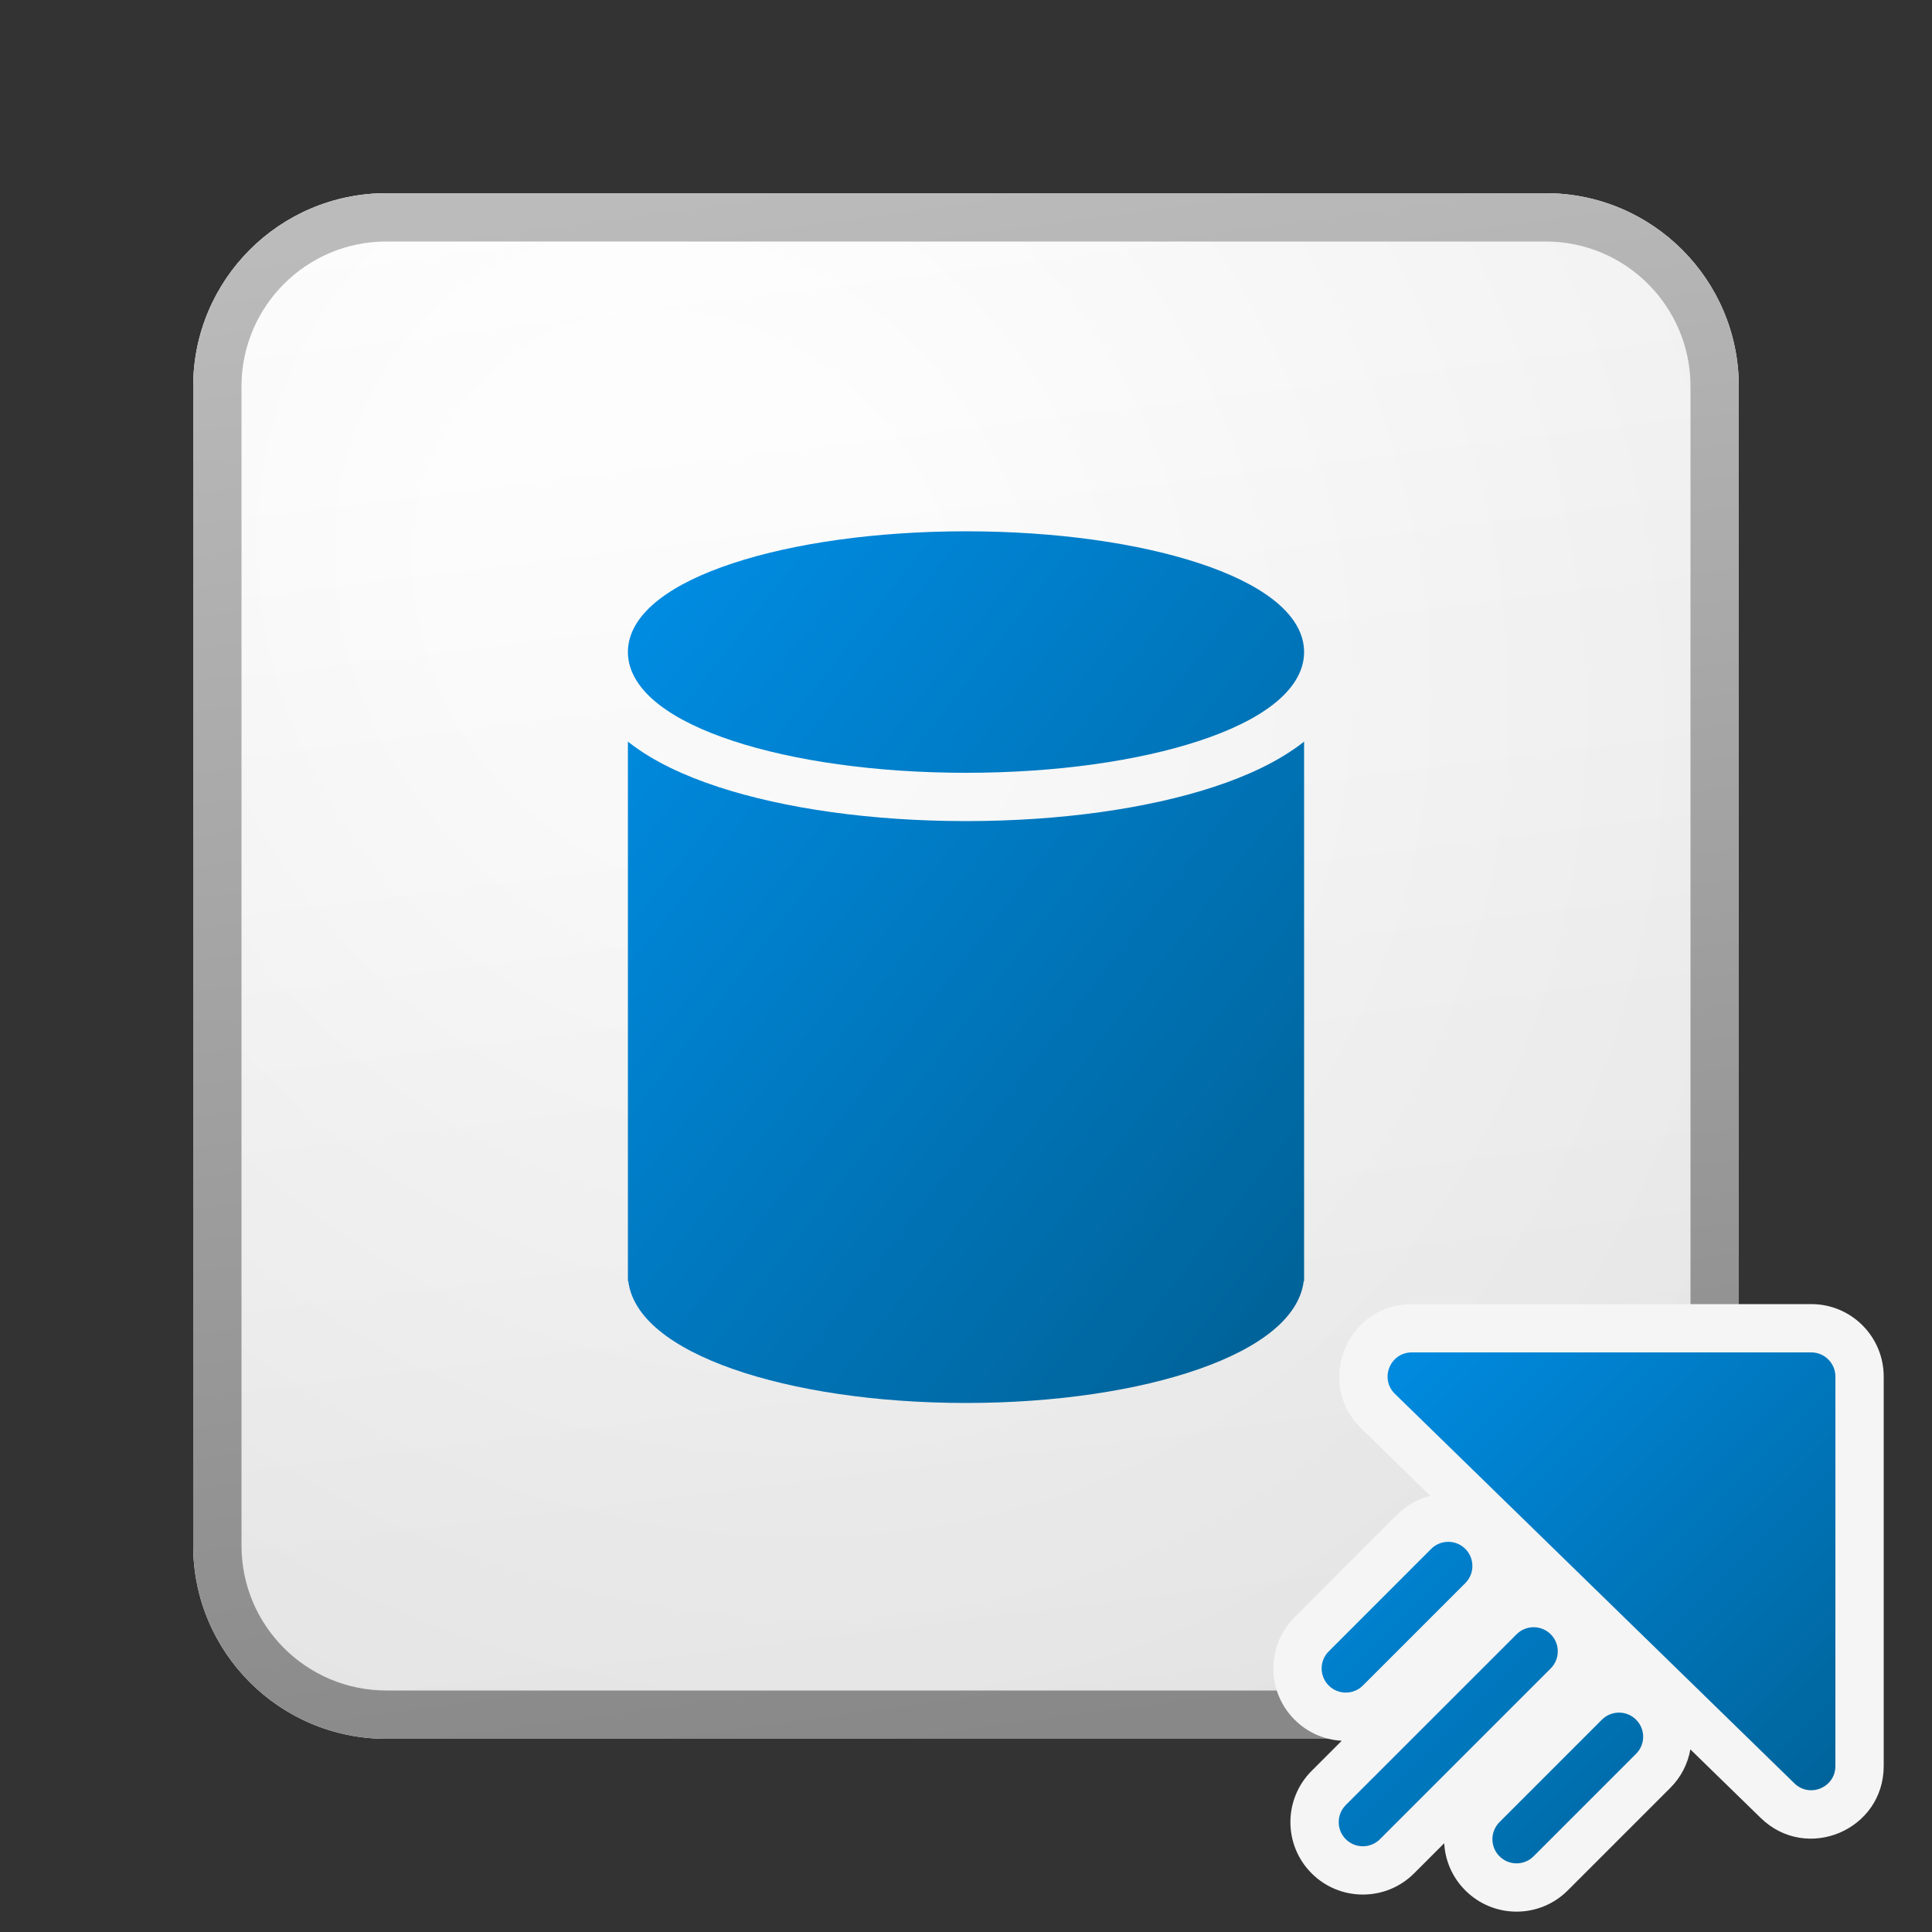 <svg width="40" height="40" viewBox="0 0 40 40" fill="none" xmlns="http://www.w3.org/2000/svg">
<rect x="0" y="0" width="40" height="40" fill="#333333" stroke="none"/>
<path d="M4 8C4 5.791 5.791 4 8 4H32C34.209 4 36 5.791 36 8V32C36 34.209 34.209 36 32 36H8C5.791 36 4 34.209 4 32V8Z" fill="url(#paint0_linear_41743_62823)"/>
<path d="M4 8C4 5.791 5.791 4 8 4H32C34.209 4 36 5.791 36 8V32C36 34.209 34.209 36 32 36H8C5.791 36 4 34.209 4 32V8Z" fill="url(#paint1_radial_41743_62823)" fill-opacity="0.2"/>
<path fill-rule="evenodd" clip-rule="evenodd" d="M32 5H8C6.343 5 5 6.343 5 8V32C5 33.657 6.343 35 8 35H32C33.657 35 35 33.657 35 32V8C35 6.343 33.657 5 32 5ZM8 4C5.791 4 4 5.791 4 8V32C4 34.209 5.791 36 8 36H32C34.209 36 36 34.209 36 32V8C36 5.791 34.209 4 32 4H8Z" fill="url(#paint2_linear_41743_62823)"/>
<path fill-rule="evenodd" clip-rule="evenodd" d="M27.156 36.664C26.57 37.25 26.57 38.2 27.156 38.786C27.742 39.371 28.692 39.371 29.277 38.786L29.901 38.162C29.92 38.518 30.066 38.868 30.338 39.139C30.924 39.725 31.873 39.725 32.459 39.139L34.58 37.018C34.807 36.792 34.946 36.511 34.997 36.219L36.453 37.638C37.403 38.565 39 37.892 39 36.564L39 28.5C39 27.672 38.329 27 37.5 27L29.229 27C27.884 27 27.219 28.635 28.182 29.574L29.612 30.969C29.36 31.033 29.121 31.164 28.924 31.361L26.803 33.483C26.217 34.068 26.217 35.018 26.803 35.604C27.074 35.876 27.424 36.021 27.779 36.041L27.156 36.664Z" fill="#F5F5F5"/>
<path d="M38 28.5C38 28.224 37.776 28 37.5 28L29.229 28C28.781 28 28.559 28.545 28.88 28.858L37.151 36.922C37.468 37.231 38 37.007 38 36.564V28.5Z" fill="url(#paint3_linear_41743_62823)"/>
<path d="M32.106 34.543C32.301 34.348 32.301 34.031 32.106 33.836C31.91 33.641 31.594 33.641 31.399 33.836L27.863 37.371C27.668 37.567 27.668 37.883 27.863 38.079C28.058 38.274 28.375 38.274 28.57 38.079L32.106 34.543Z" fill="url(#paint4_linear_41743_62823)"/>
<path d="M27.51 34.19L29.631 32.068C29.826 31.873 30.143 31.873 30.338 32.068C30.533 32.264 30.533 32.58 30.338 32.776L28.217 34.897C28.022 35.092 27.705 35.092 27.51 34.897C27.314 34.702 27.314 34.385 27.51 34.19Z" fill="url(#paint5_linear_41743_62823)"/>
<path d="M33.166 35.604L31.045 37.725C30.85 37.921 30.85 38.237 31.045 38.432C31.24 38.628 31.557 38.628 31.752 38.432L33.873 36.311C34.069 36.116 34.069 35.799 33.873 35.604C33.678 35.409 33.361 35.409 33.166 35.604Z" fill="url(#paint6_linear_41743_62823)"/>
<path d="M13 15.354V26.524H13.008C13.056 26.919 13.303 27.262 13.643 27.543C14.023 27.858 14.553 28.126 15.177 28.345C16.428 28.783 18.133 29.047 20 29.047C21.867 29.047 23.572 28.783 24.823 28.345C25.448 28.126 25.977 27.858 26.357 27.543C26.697 27.262 26.944 26.919 26.992 26.524H27V15.354C26.99 15.361 26.981 15.369 26.971 15.377C26.466 15.769 25.817 16.066 25.136 16.29C23.759 16.743 21.943 17 20 17C18.057 17 16.241 16.743 14.864 16.29C14.182 16.066 13.534 15.77 13.029 15.377C13.019 15.369 13.01 15.361 13 15.354Z" fill="url(#paint7_linear_41743_62823)"/>
<path d="M26.999 13.453C27 13.469 27 13.484 27 13.5C27 13.926 26.736 14.292 26.357 14.587C25.977 14.883 25.448 15.135 24.823 15.34C23.572 15.752 21.867 16 20 16C18.133 16 16.428 15.752 15.177 15.34C14.553 15.135 14.023 14.883 13.643 14.587C13.264 14.292 13 13.926 13 13.5C13 13.484 13 13.469 13.001 13.453C13.002 13.442 13.002 13.432 13.003 13.421C13.033 13.029 13.287 12.689 13.643 12.413C14.023 12.117 14.553 11.865 15.177 11.66C16.428 11.248 18.133 11 20 11C21.867 11 23.572 11.248 24.823 11.66C25.448 11.865 25.977 12.117 26.357 12.413C26.723 12.697 26.98 13.047 26.999 13.453Z" fill="url(#paint8_linear_41743_62823)"/>
<defs>
<linearGradient id="paint0_linear_41743_62823" x1="12.889" y1="4" x2="16.937" y2="36.383" gradientUnits="userSpaceOnUse">
<stop stop-color="white"/>
<stop offset="1" stop-color="#EBEBEB"/>
</linearGradient>
<radialGradient id="paint1_radial_41743_62823" cx="0" cy="0" r="1" gradientUnits="userSpaceOnUse" gradientTransform="translate(14.222 12.333) rotate(56.31) scale(30.447 26.348)">
<stop offset="0.177" stop-color="white"/>
<stop offset="1" stop-color="#B8B8B8"/>
</radialGradient>
<linearGradient id="paint2_linear_41743_62823" x1="14.333" y1="4" x2="18.642" y2="36.314" gradientUnits="userSpaceOnUse">
<stop stop-color="#BBBBBB"/>
<stop offset="1" stop-color="#888888"/>
</linearGradient>
<linearGradient id="paint3_linear_41743_62823" x1="27.363" y1="28" x2="37.942" y2="38.637" gradientUnits="userSpaceOnUse">
<stop stop-color="#008EE6"/>
<stop offset="1" stop-color="#006094"/>
</linearGradient>
<linearGradient id="paint4_linear_41743_62823" x1="27.363" y1="28" x2="37.942" y2="38.637" gradientUnits="userSpaceOnUse">
<stop stop-color="#008EE6"/>
<stop offset="1" stop-color="#006094"/>
</linearGradient>
<linearGradient id="paint5_linear_41743_62823" x1="27.363" y1="28" x2="37.942" y2="38.637" gradientUnits="userSpaceOnUse">
<stop stop-color="#008EE6"/>
<stop offset="1" stop-color="#006094"/>
</linearGradient>
<linearGradient id="paint6_linear_41743_62823" x1="27.363" y1="28" x2="37.942" y2="38.637" gradientUnits="userSpaceOnUse">
<stop stop-color="#008EE6"/>
<stop offset="1" stop-color="#006094"/>
</linearGradient>
<linearGradient id="paint7_linear_41743_62823" x1="13" y1="11" x2="30.481" y2="24.56" gradientUnits="userSpaceOnUse">
<stop stop-color="#008EE6"/>
<stop offset="1" stop-color="#006094"/>
</linearGradient>
<linearGradient id="paint8_linear_41743_62823" x1="13" y1="11" x2="30.481" y2="24.56" gradientUnits="userSpaceOnUse">
<stop stop-color="#008EE6"/>
<stop offset="1" stop-color="#006094"/>
</linearGradient>
</defs>
</svg>
